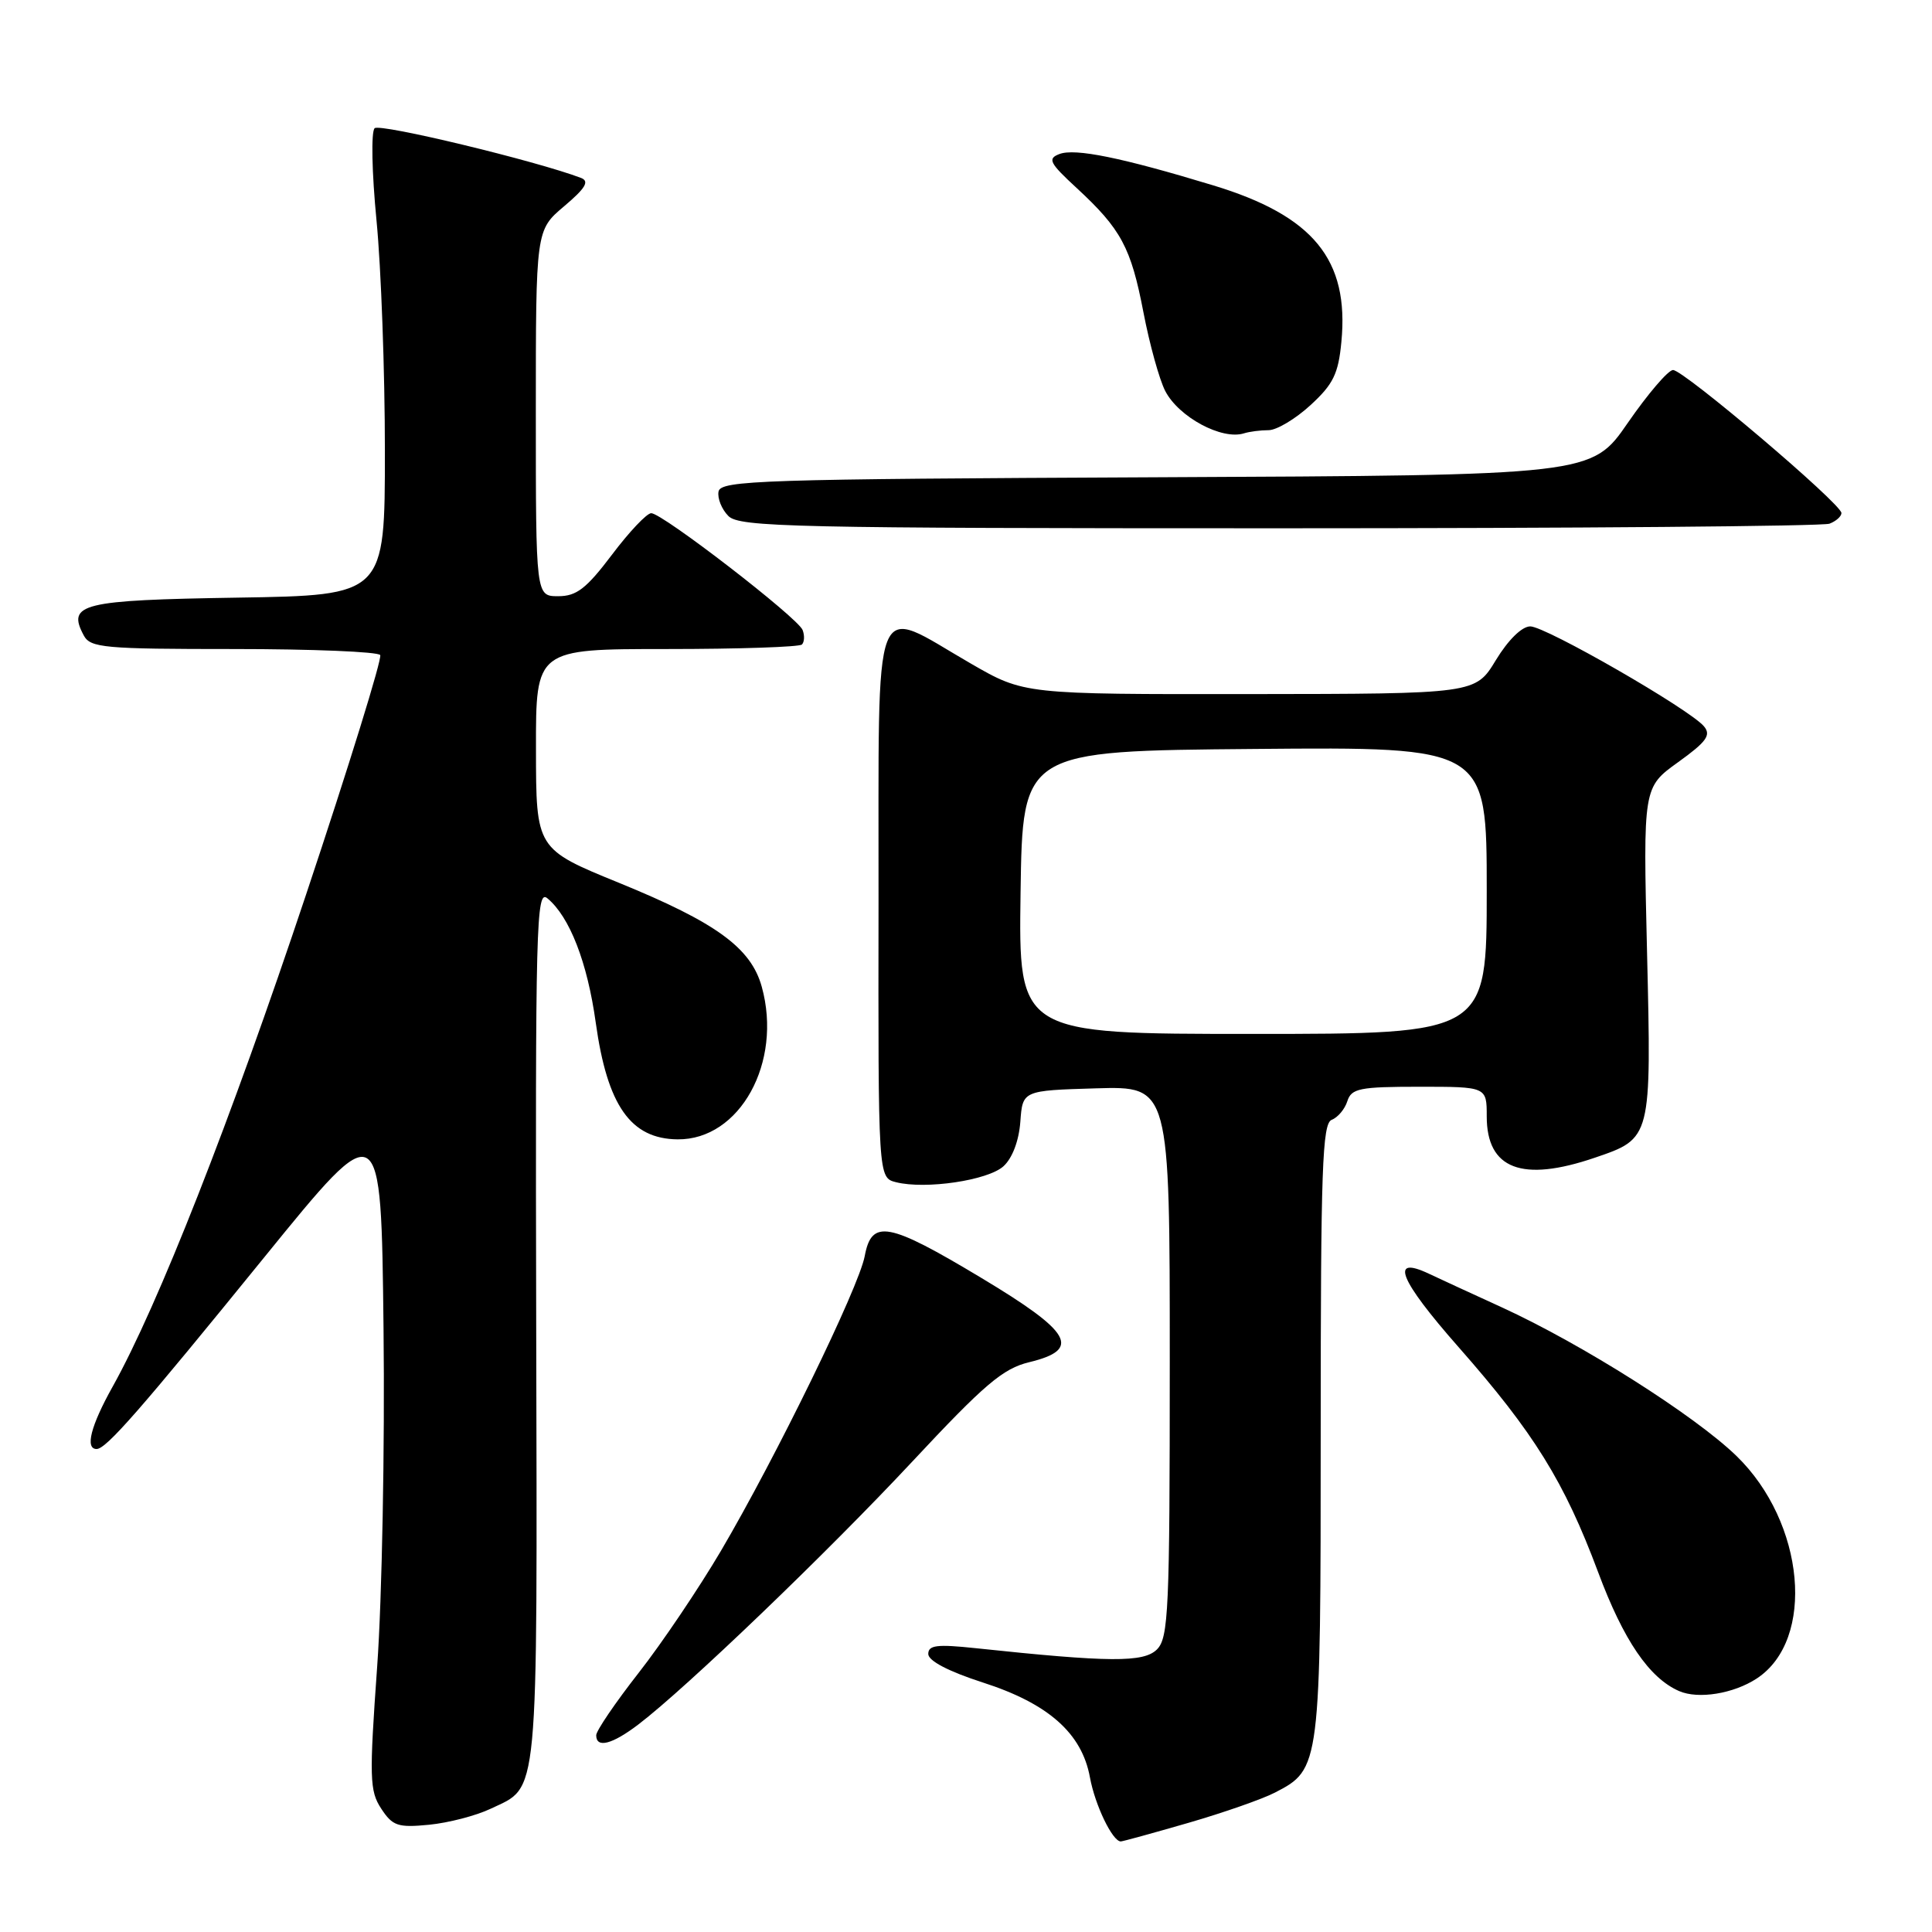 <?xml version="1.0" encoding="UTF-8" standalone="no"?>
<!DOCTYPE svg PUBLIC "-//W3C//DTD SVG 1.1//EN" "http://www.w3.org/Graphics/SVG/1.1/DTD/svg11.dtd" >
<svg xmlns="http://www.w3.org/2000/svg" xmlns:xlink="http://www.w3.org/1999/xlink" version="1.1" viewBox="0 0 256 256">
 <g >
 <path fill="currentColor"
d=" M 157.46 241.54 C 162.12 240.19 167.30 238.38 168.95 237.52 C 174.96 234.42 175.00 234.13 175.00 189.52 C 175.00 154.84 175.21 148.86 176.46 148.38 C 177.27 148.07 178.20 146.96 178.53 145.91 C 179.07 144.22 180.16 144.00 188.07 144.00 C 197.00 144.00 197.00 144.00 197.00 147.93 C 197.00 154.91 201.67 156.70 211.33 153.40 C 218.84 150.84 218.83 150.90 218.24 126.12 C 217.72 104.33 217.72 104.33 222.35 101.00 C 226.12 98.29 226.76 97.41 225.79 96.25 C 223.93 94.00 204.81 83.00 202.77 83.00 C 201.66 83.00 199.85 84.78 198.21 87.47 C 195.50 91.94 195.50 91.94 165.60 91.97 C 135.70 92.00 135.70 92.00 128.65 87.93 C 115.34 80.26 116.46 77.37 116.41 119.45 C 116.36 156.05 116.36 156.05 118.73 156.65 C 122.66 157.63 130.89 156.41 132.96 154.54 C 134.14 153.47 135.01 151.17 135.20 148.64 C 135.50 144.50 135.50 144.50 145.25 144.21 C 155.00 143.93 155.00 143.93 155.00 180.39 C 155.00 213.38 154.84 217.02 153.30 218.56 C 151.54 220.31 147.03 220.28 129.25 218.39 C 124.16 217.85 123.00 217.99 123.00 219.16 C 123.00 220.07 125.68 221.47 130.23 222.94 C 138.91 225.73 143.35 229.66 144.42 235.50 C 145.09 239.18 147.41 244.00 148.51 244.00 C 148.76 244.00 152.79 242.89 157.46 241.54 Z  M 65.01 239.67 C 71.46 236.60 71.19 239.43 71.05 175.71 C 70.93 122.40 71.05 117.79 72.53 119.03 C 75.48 121.47 77.83 127.51 78.94 135.51 C 80.47 146.50 83.56 150.91 89.79 150.97 C 98.03 151.05 103.71 140.77 100.94 130.76 C 99.52 125.60 94.90 122.24 82.07 117.00 C 71.03 112.50 71.03 112.50 71.02 99.25 C 71.00 86.00 71.00 86.00 88.33 86.00 C 97.87 86.00 105.94 85.73 106.26 85.40 C 106.59 85.07 106.63 84.21 106.35 83.48 C 105.73 81.86 87.77 68.00 86.29 68.00 C 85.71 68.00 83.37 70.47 81.09 73.50 C 77.69 78.00 76.39 79.00 73.97 79.00 C 71.00 79.00 71.00 79.00 71.00 54.75 C 71.00 30.50 71.00 30.50 74.75 27.33 C 77.58 24.94 78.13 24.02 77.00 23.58 C 71.10 21.33 50.33 16.32 49.64 16.99 C 49.16 17.46 49.27 22.84 49.89 29.22 C 50.50 35.48 51.00 49.22 51.00 59.74 C 51.00 78.88 51.00 78.88 31.46 79.19 C 10.77 79.52 8.85 79.99 11.10 84.20 C 11.98 85.84 13.78 86.00 30.98 86.00 C 41.37 86.00 50.11 86.36 50.38 86.80 C 50.65 87.25 46.23 101.53 40.55 118.55 C 30.53 148.57 20.93 172.99 14.93 183.73 C 12.03 188.91 11.24 192.00 12.80 192.00 C 14.07 192.00 18.55 186.88 35.08 166.52 C 50.50 147.54 50.50 147.54 50.82 176.02 C 51.00 191.68 50.62 211.83 49.98 220.78 C 48.92 235.61 48.97 237.30 50.51 239.65 C 52.02 241.95 52.71 242.19 56.85 241.79 C 59.41 241.54 63.08 240.59 65.01 239.67 Z  M 84.60 228.49 C 90.96 223.64 109.62 205.73 120.87 193.68 C 130.45 183.42 132.89 181.34 136.37 180.50 C 143.34 178.81 142.05 176.54 130.00 169.31 C 117.69 161.92 115.50 161.51 114.58 166.44 C 113.80 170.60 102.85 193.04 95.52 205.51 C 92.60 210.46 87.70 217.74 84.61 221.68 C 81.52 225.63 79.00 229.34 79.00 229.93 C 79.00 231.69 81.11 231.15 84.60 228.49 Z  M 232.78 222.41 C 240.60 217.28 239.18 201.74 230.09 192.92 C 224.55 187.55 209.63 178.10 199.00 173.23 C 194.88 171.35 190.53 169.34 189.35 168.78 C 184.08 166.29 185.39 169.55 193.25 178.48 C 203.28 189.87 207.28 196.33 211.76 208.32 C 215.12 217.34 218.54 222.36 222.50 224.08 C 225.04 225.18 229.70 224.43 232.78 222.41 Z  M 242.42 69.39 C 243.29 69.06 244.00 68.42 244.00 67.98 C 244.00 66.77 223.06 48.99 221.68 49.03 C 221.03 49.05 218.34 52.20 215.70 56.02 C 210.90 62.98 210.90 62.98 153.21 63.24 C 100.83 63.48 95.50 63.65 95.21 65.13 C 95.04 66.02 95.63 67.49 96.52 68.38 C 97.99 69.84 105.03 70.00 169.49 70.00 C 208.73 70.00 241.55 69.73 242.42 69.39 Z  M 168.10 57.00 C 169.16 57.00 171.66 55.51 173.64 53.69 C 176.66 50.92 177.34 49.54 177.74 45.30 C 178.79 34.40 174.03 28.59 160.75 24.56 C 148.60 20.87 142.44 19.62 140.38 20.41 C 138.77 21.02 139.06 21.59 142.65 24.90 C 148.56 30.36 149.86 32.79 151.51 41.38 C 152.32 45.60 153.62 50.30 154.40 51.81 C 156.19 55.27 161.91 58.34 164.83 57.42 C 165.56 57.19 167.03 57.00 168.10 57.00 Z  M 135.23 118.25 C 135.50 99.50 135.50 99.50 166.25 99.24 C 197.00 98.97 197.00 98.97 197.00 117.99 C 197.00 137.00 197.00 137.00 165.98 137.00 C 134.96 137.00 134.96 137.00 135.23 118.25 Z "/>
</g>
</svg>